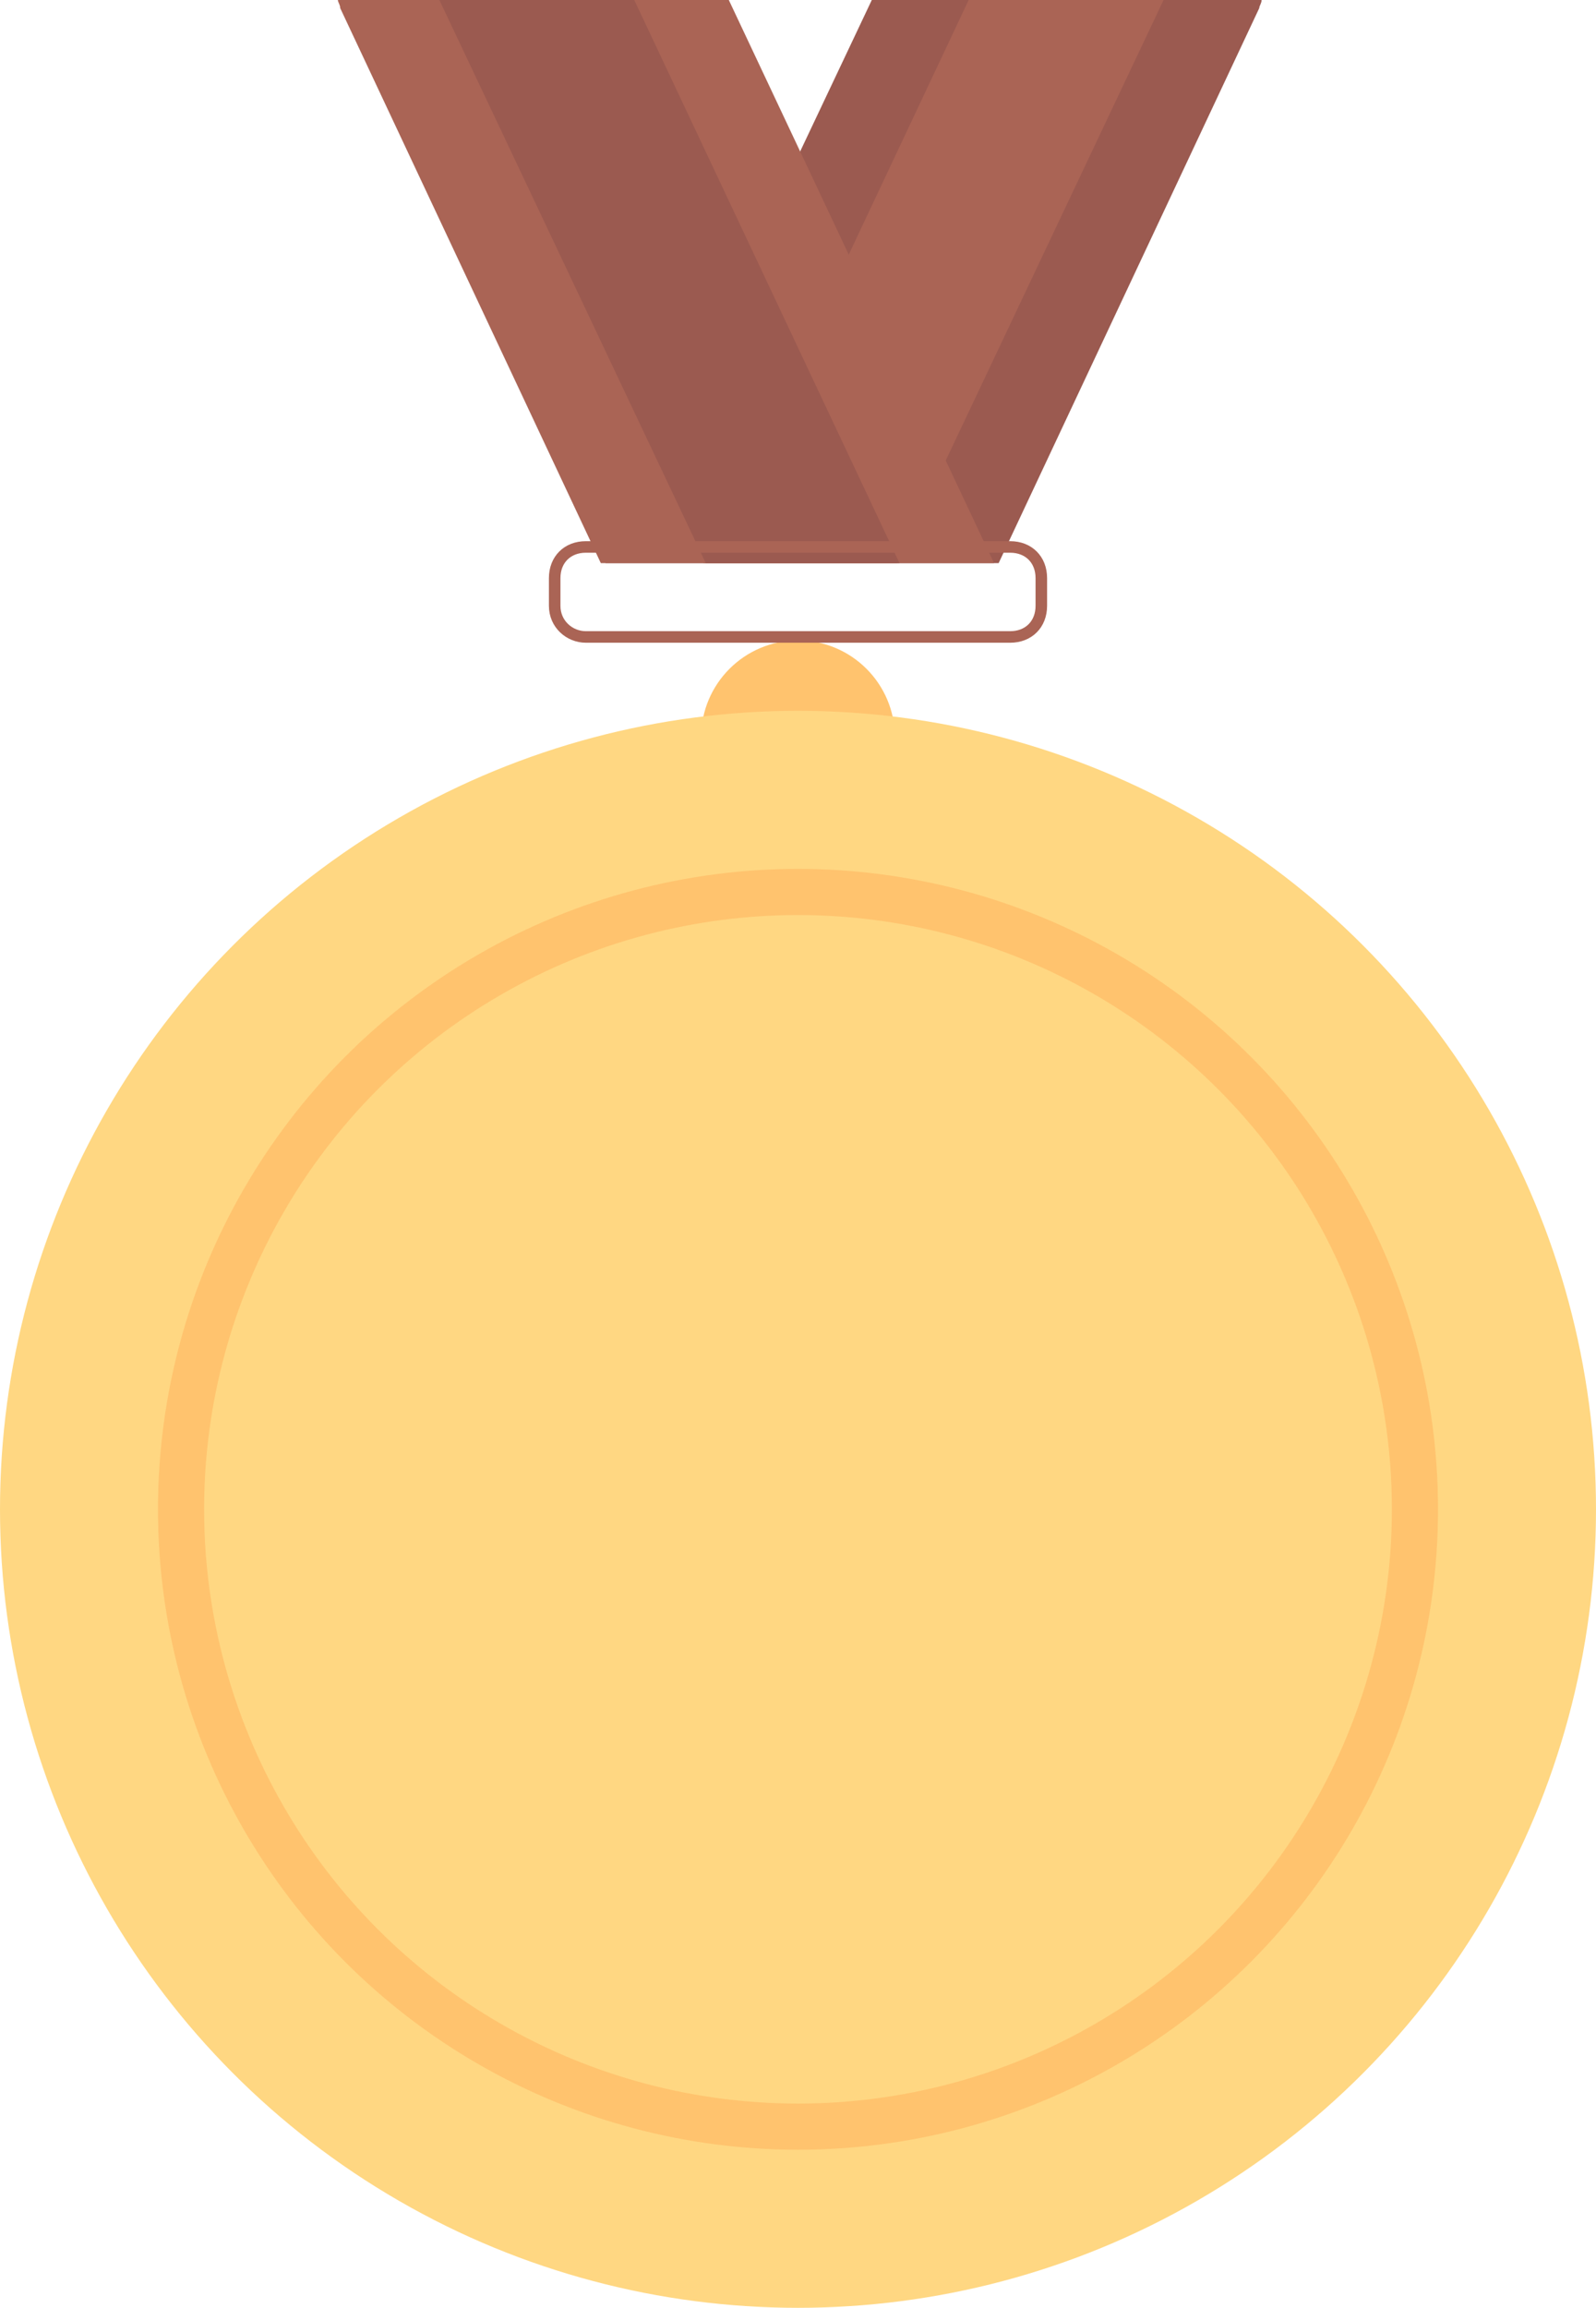 <?xml version="1.0" encoding="utf-8"?>
<!-- Generator: Adobe Illustrator 19.0.0, SVG Export Plug-In . SVG Version: 6.00 Build 0)  -->
<svg version="1.1" id="Camada_1" xmlns="http://www.w3.org/2000/svg" xmlns:xlink="http://www.w3.org/1999/xlink" x="0px" y="0px"
	 viewBox="0 0 138.4 200" enable-background="new 0 0 138.4 200" xml:space="preserve">
<g id="XMLID_166_">
	<path id="XMLID_4681_" fill="#9B5A50" d="M75.6,0L52.5,48.8h34.1l22.6-48.1c0-0.2,0.2-0.4,0.2-0.7C109.5,0,75.6,0,75.6,0z"/>
	<polygon id="XMLID_4680_" fill="#AA6455" points="84,0 61,48.8 77.8,48.8 100.9,0 	"/>
	<path id="XMLID_4679_" fill="#AA6455" d="M29.3,0c0,0.2,0.2,0.4,0.2,0.7l22.6,48.1h34.1L63.2,0C63.2,0,29.3,0,29.3,0z"/>
	<polygon id="XMLID_4661_" fill="#9B5A50" points="38.1,0 61.2,48.8 78,48.8 55,0 	"/>
	<circle id="XMLID_4660_" fill="#FFC36E" cx="69.2" cy="63.9" r="8.4"/>
	<circle id="XMLID_4659_" fill="#FFD782" cx="69.2" cy="130.8" r="69.2"/>
	<ellipse id="XMLID_4654_" fill="#FFD782" cx="69.2" cy="130.8" rx="53.7" ry="50.1"/>
	<path id="XMLID_4653_" fill="none" stroke="#AA6455" stroke-miterlimit="10" d="M48.1,52.5v-2.4c0-1.6,1.1-2.7,2.7-2.7h36.8
		c1.6,0,2.7,1.1,2.7,2.7v2.4c0,1.6-1.1,2.7-2.7,2.7H50.8C49.4,55.2,48.1,54.1,48.1,52.5z"/>
	<g id="XMLID_4361_">
	</g>
	<g id="XMLID_4344_">
	</g>
	<g id="XMLID_4264_">
	</g>
	<g id="XMLID_192_">
	</g>
	<g id="XMLID_191_">
	</g>
	<g id="XMLID_177_">
	</g>
	<g id="XMLID_176_">
	</g>
	<g id="XMLID_175_">
	</g>
	<g id="XMLID_174_">
	</g>
	<g id="XMLID_173_">
	</g>
	<g id="XMLID_172_">
	</g>
	<g id="XMLID_171_">
	</g>
	<g id="XMLID_169_">
	</g>
	<g id="XMLID_168_">
	</g>
	<g id="XMLID_167_">
	</g>
	<circle id="XMLID_4652_" fill="none" stroke="#FFC36E" stroke-width="4" stroke-miterlimit="10" cx="69.2" cy="130.8" r="53.5"/>
</g>
</svg>
